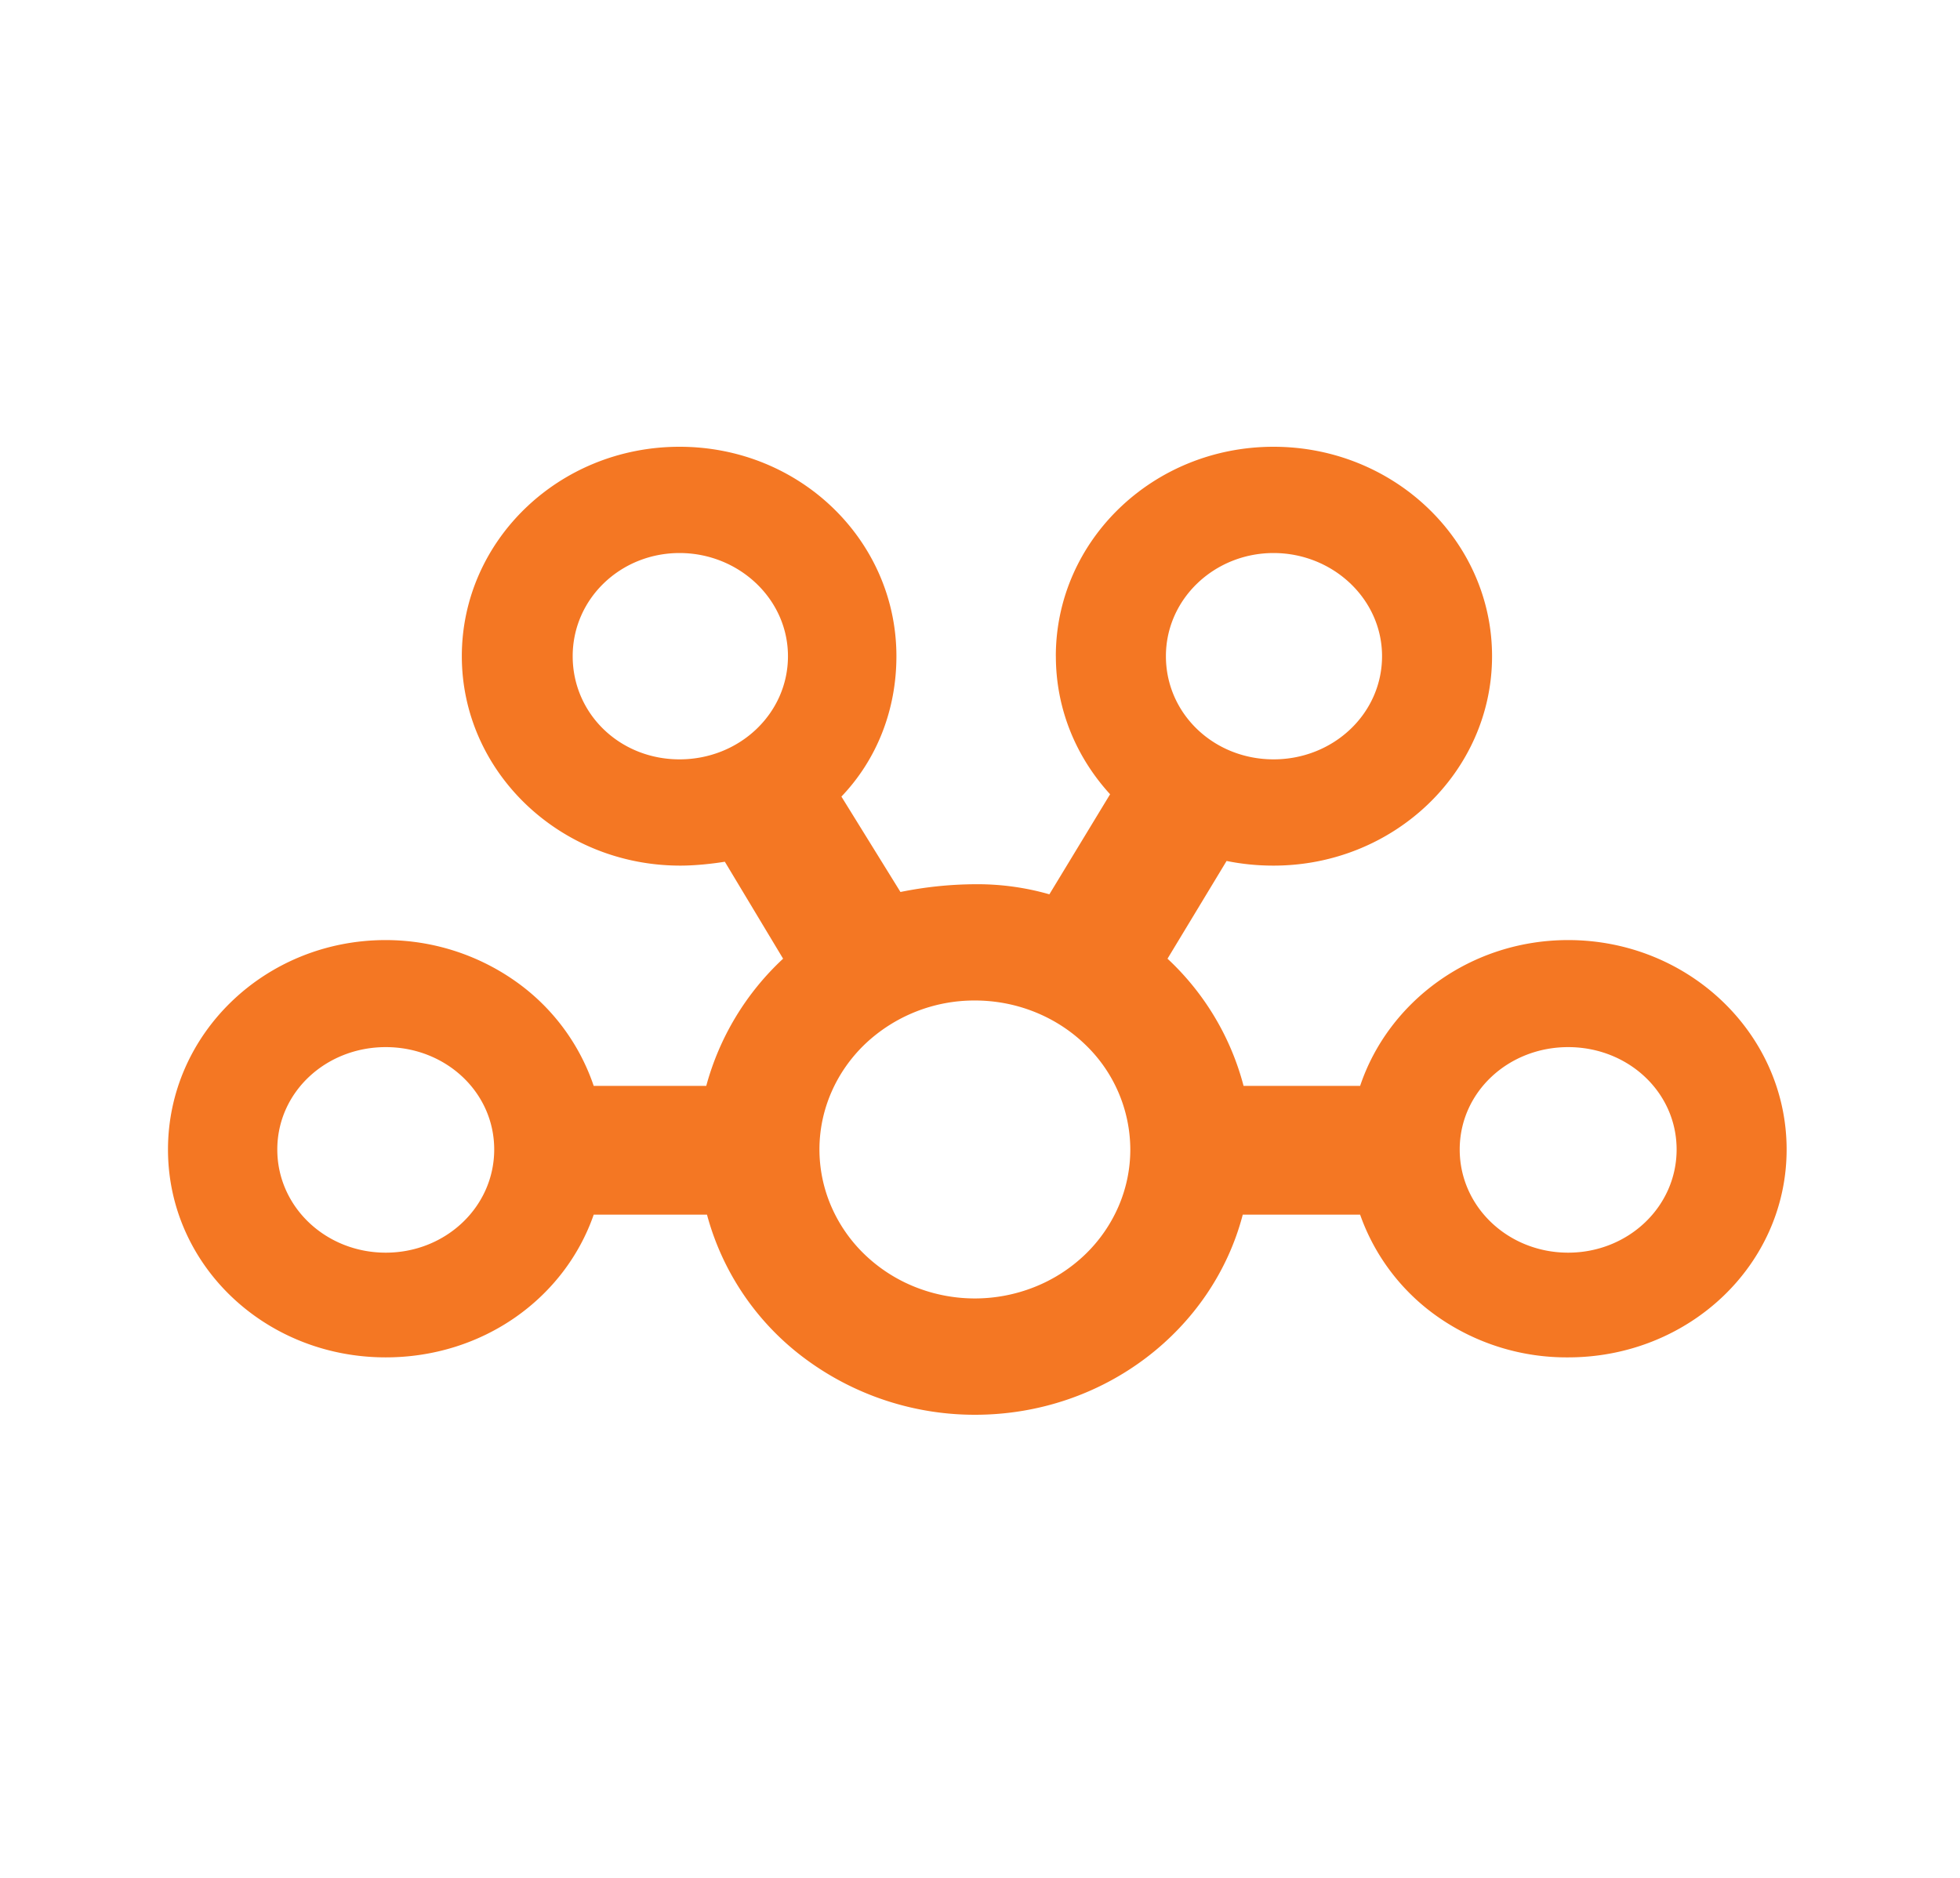 <svg width="48" height="46" fill="none" xmlns="http://www.w3.org/2000/svg"><path d="M25.858 16.074c0 1.292.495 2.47 1.328 3.382l-1.487 2.451a6.393 6.393 0 00-1.823-.247 9.39 9.39 0 00-1.824.19l-1.446-2.337c.872-.912 1.347-2.128 1.347-3.439 0-2.83-2.358-5.13-5.311-5.13-2.954 0-5.332 2.3-5.332 5.13 0 2.831 2.398 5.13 5.351 5.13.337 0 .734-.038 1.09-.095l1.427 2.375a6.612 6.612 0 00-1.882 3.116H14.54a5.154 5.154 0 00-1.94-2.58 5.518 5.518 0 00-3.154-.992c-2.953 0-5.332 2.3-5.332 5.13 0 2.831 2.379 5.092 5.332 5.092 2.378 0 4.38-1.444 5.094-3.496h2.774a6.485 6.485 0 002.404 3.529 6.97 6.97 0 004.157 1.373c3.171 0 5.827-2.09 6.56-4.902h2.874a5.136 5.136 0 001.956 2.54 5.495 5.495 0 003.138.956c2.953 0 5.351-2.26 5.351-5.092 0-2.83-2.398-5.13-5.35-5.13-2.38 0-4.401 1.501-5.095 3.572h-2.854a6.512 6.512 0 00-1.863-3.116l1.447-2.394a5.75 5.75 0 001.15.114c2.953 0 5.351-2.299 5.351-5.13 0-2.83-2.398-5.13-5.351-5.13-2.954 0-5.332 2.3-5.332 5.13zm-11.833 0c0-1.406 1.17-2.527 2.617-2.527 1.446 0 2.655 1.121 2.655 2.527 0 1.406-1.189 2.527-2.655 2.527-1.467 0-2.617-1.12-2.617-2.527zM9.447 30.685c-1.467 0-2.656-1.12-2.656-2.527 0-1.406 1.19-2.508 2.656-2.508 1.467 0 2.656 1.102 2.656 2.508s-1.19 2.527-2.656 2.527zm28.957-5.035c1.467 0 2.656 1.102 2.656 2.508s-1.19 2.527-2.656 2.527c-1.467 0-2.656-1.12-2.656-2.527 0-1.406 1.19-2.508 2.656-2.508zm-10.723 2.508c0 .48-.098.954-.29 1.397a3.645 3.645 0 01-.825 1.183 3.823 3.823 0 01-1.235.79 3.95 3.95 0 01-2.914 0 3.821 3.821 0 01-1.234-.791 3.642 3.642 0 01-.825-1.184 3.518 3.518 0 01-.29-1.397c0-.967.402-1.895 1.116-2.58a3.892 3.892 0 012.692-1.068c1.01 0 1.977.385 2.691 1.07a3.574 3.574 0 011.114 2.58zm6.165-12.084c0 1.406-1.19 2.527-2.656 2.527-1.467 0-2.637-1.12-2.637-2.527 0-1.406 1.19-2.527 2.636-2.527 1.447 0 2.657 1.121 2.657 2.527z" fill="#F47723"/></svg>